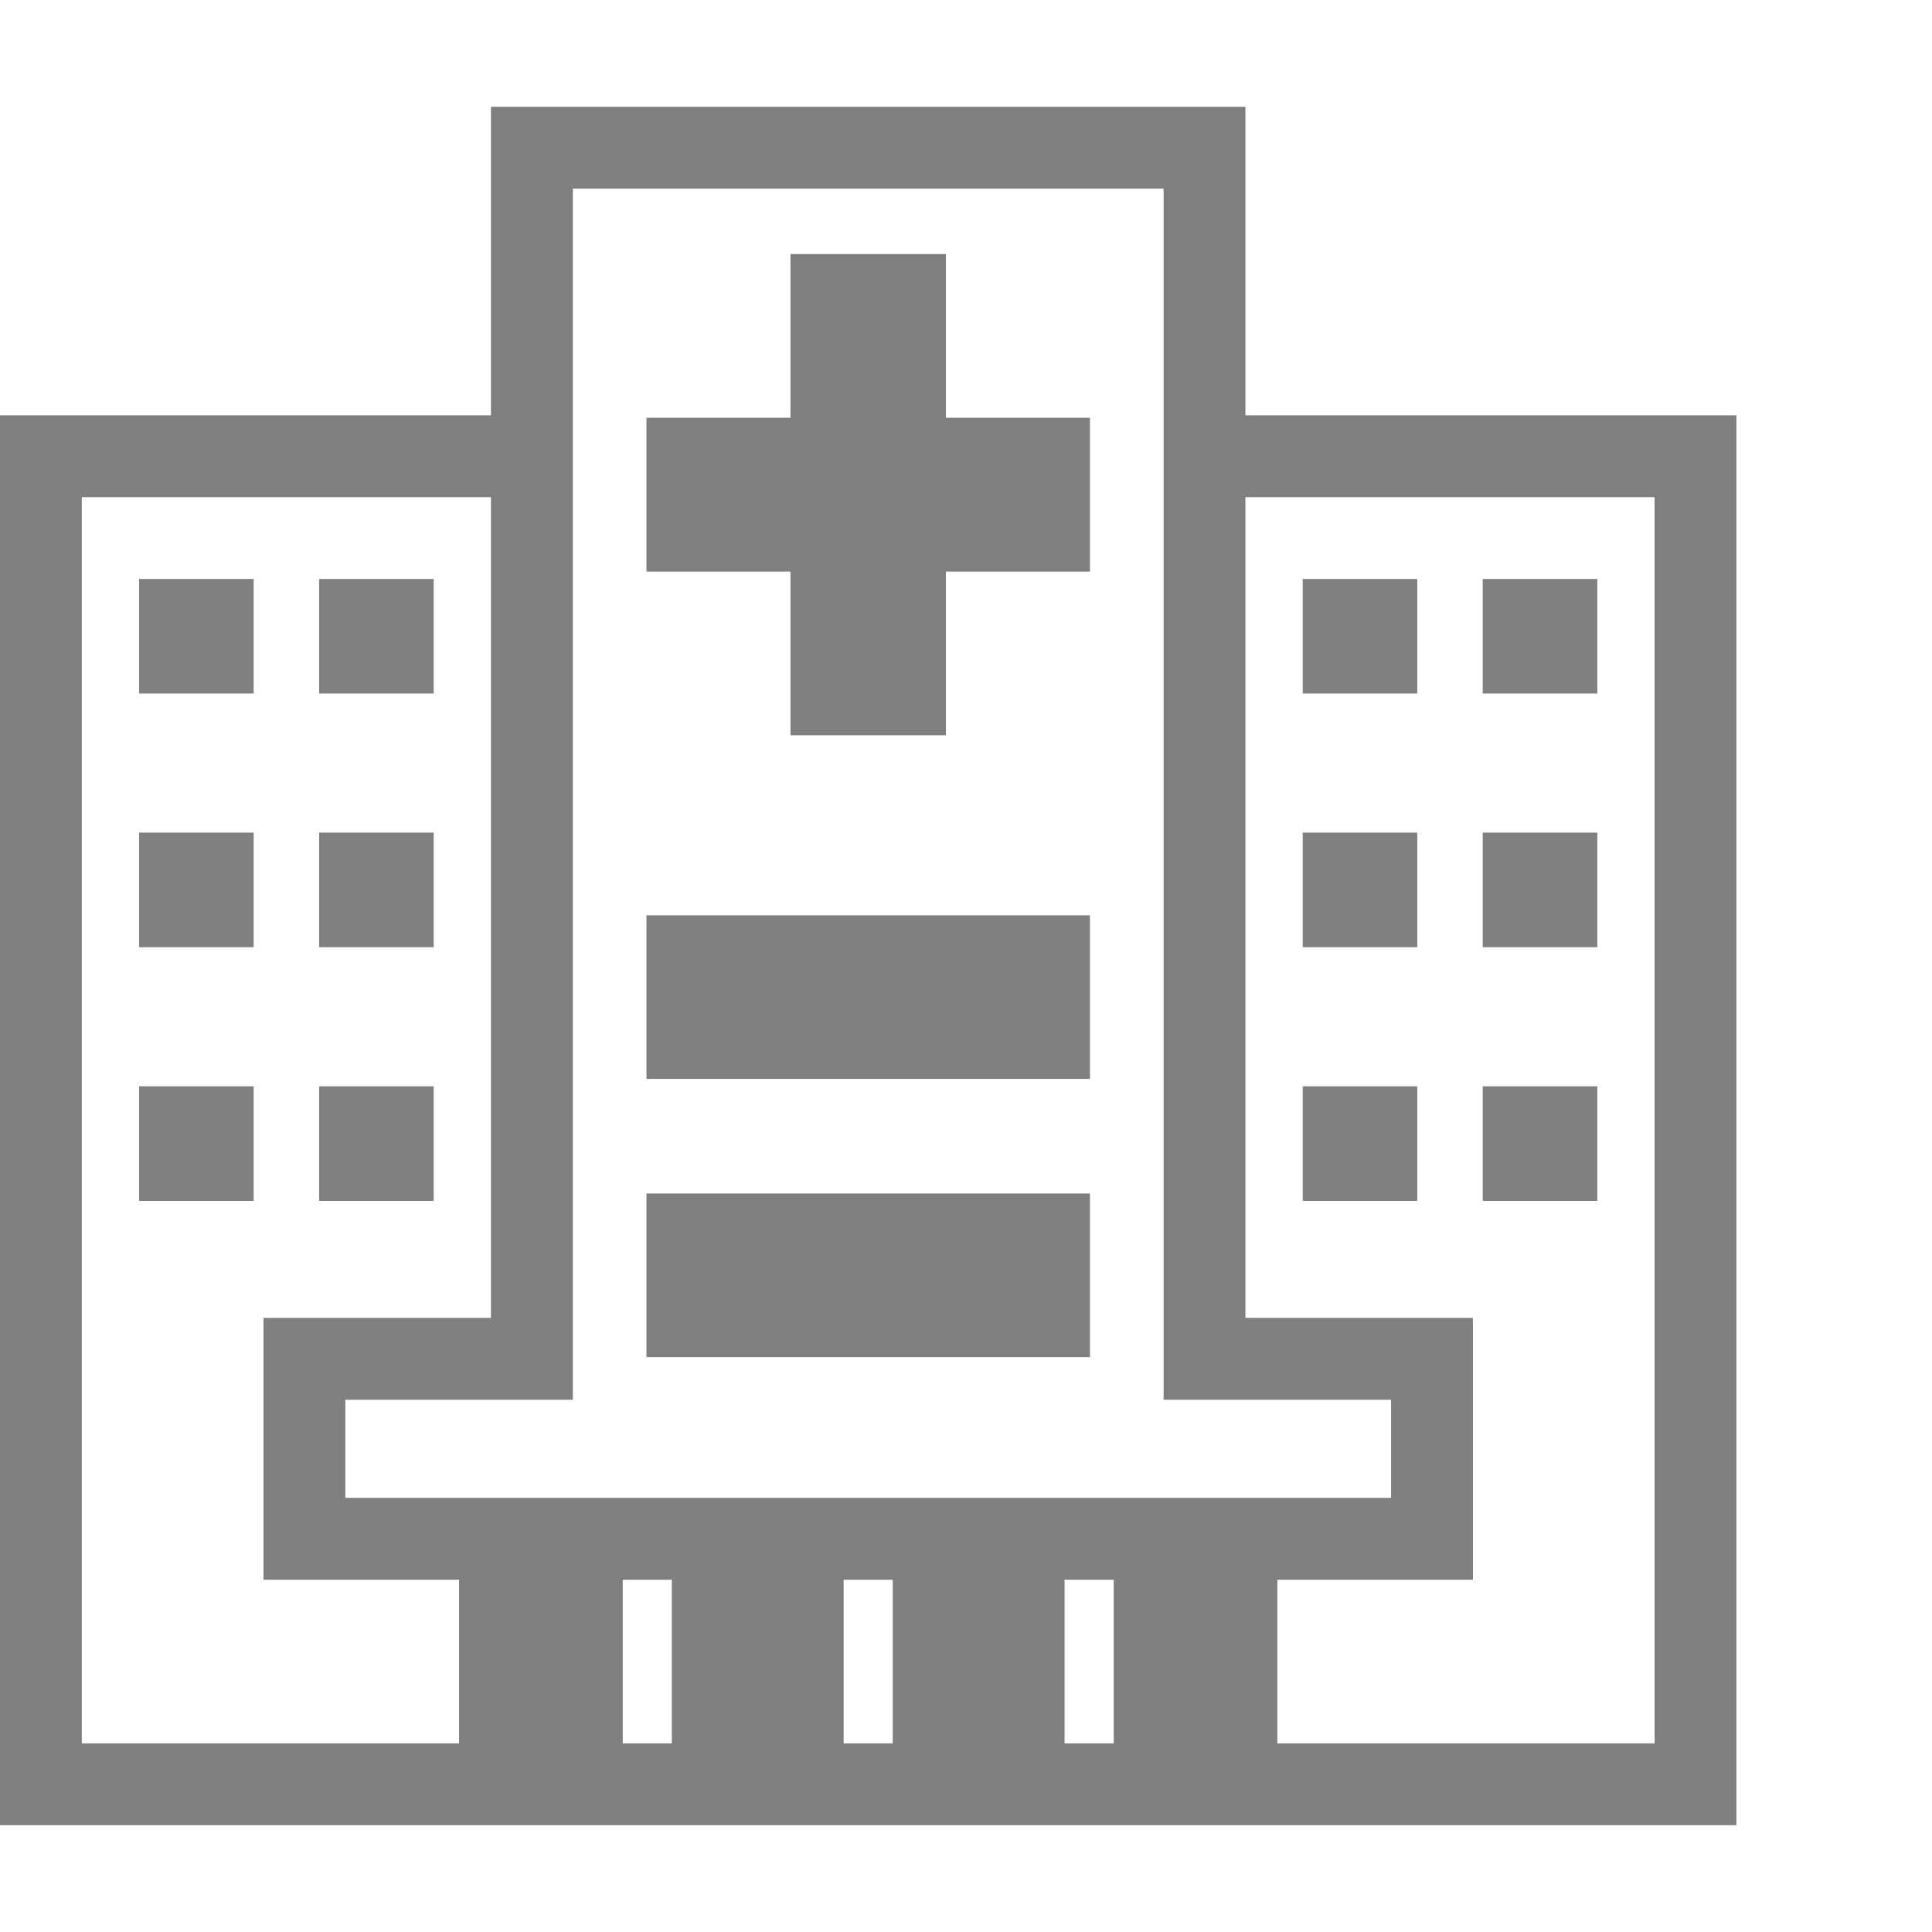 <svg version="1.1" xmlns="http://www.w3.org/2000/svg" style="fill:rgba(0,0,0,1.0)" width="256" height="256" viewBox="0 0 36.891 32.812"><path fill="rgb(127, 127, 127)" d="M0 32.812 L0 5.891 L10.156 5.891 L10.156 7.453 L1.562 7.453 L1.562 31.25 L31.594 31.25 L31.594 7.453 L23 7.453 L23 5.891 L33.156 5.891 L33.156 32.812 Z M8.766 32.031 L8.766 27.344 L11.891 27.344 L11.891 32.031 Z M2.656 20.891 L2.656 18.703 L4.844 18.703 L4.844 20.891 Z M12.828 32.031 L12.828 27.344 L16.109 27.344 L16.109 32.031 Z M6.094 20.891 L6.094 18.703 L8.281 18.703 L8.281 20.891 Z M2.656 16.047 L2.656 13.859 L4.844 13.859 L4.844 16.047 Z M17.047 32.031 L17.047 27.344 L20.328 27.344 L20.328 32.031 Z M6.094 16.047 L6.094 13.859 L8.281 13.859 L8.281 16.047 Z M21.266 32.031 L21.266 27.344 L24.391 27.344 L24.391 32.031 Z M2.656 11.203 L2.656 9.016 L4.844 9.016 L4.844 11.203 Z M12.344 23.875 L12.344 20.75 L20.812 20.75 L20.812 23.875 Z M6.094 11.203 L6.094 9.016 L8.281 9.016 L8.281 11.203 Z M12.344 18.562 L12.344 15.438 L20.812 15.438 L20.812 18.562 Z M5.031 28.125 L5.031 23.125 L9.375 23.125 L9.375 -0 L23.781 -0 L23.781 23.125 L28.125 23.125 L28.125 28.125 Z M6.594 26.562 L26.562 26.562 L26.562 24.688 L22.219 24.688 L22.219 1.562 L10.938 1.562 L10.938 24.688 L6.594 24.688 Z M24.875 20.891 L24.875 18.703 L27.062 18.703 L27.062 20.891 Z M15.094 12 L15.094 8.875 L12.344 8.875 L12.344 5.938 L15.094 5.938 L15.094 2.812 L18.062 2.812 L18.062 5.938 L20.812 5.938 L20.812 8.875 L18.062 8.875 L18.062 12 Z M28.312 20.891 L28.312 18.703 L30.5 18.703 L30.5 20.891 Z M24.875 16.047 L24.875 13.859 L27.062 13.859 L27.062 16.047 Z M28.312 16.047 L28.312 13.859 L30.5 13.859 L30.5 16.047 Z M24.875 11.203 L24.875 9.016 L27.062 9.016 L27.062 11.203 Z M28.312 11.203 L28.312 9.016 L30.5 9.016 L30.5 11.203 Z M36.891 27.344" /></svg>